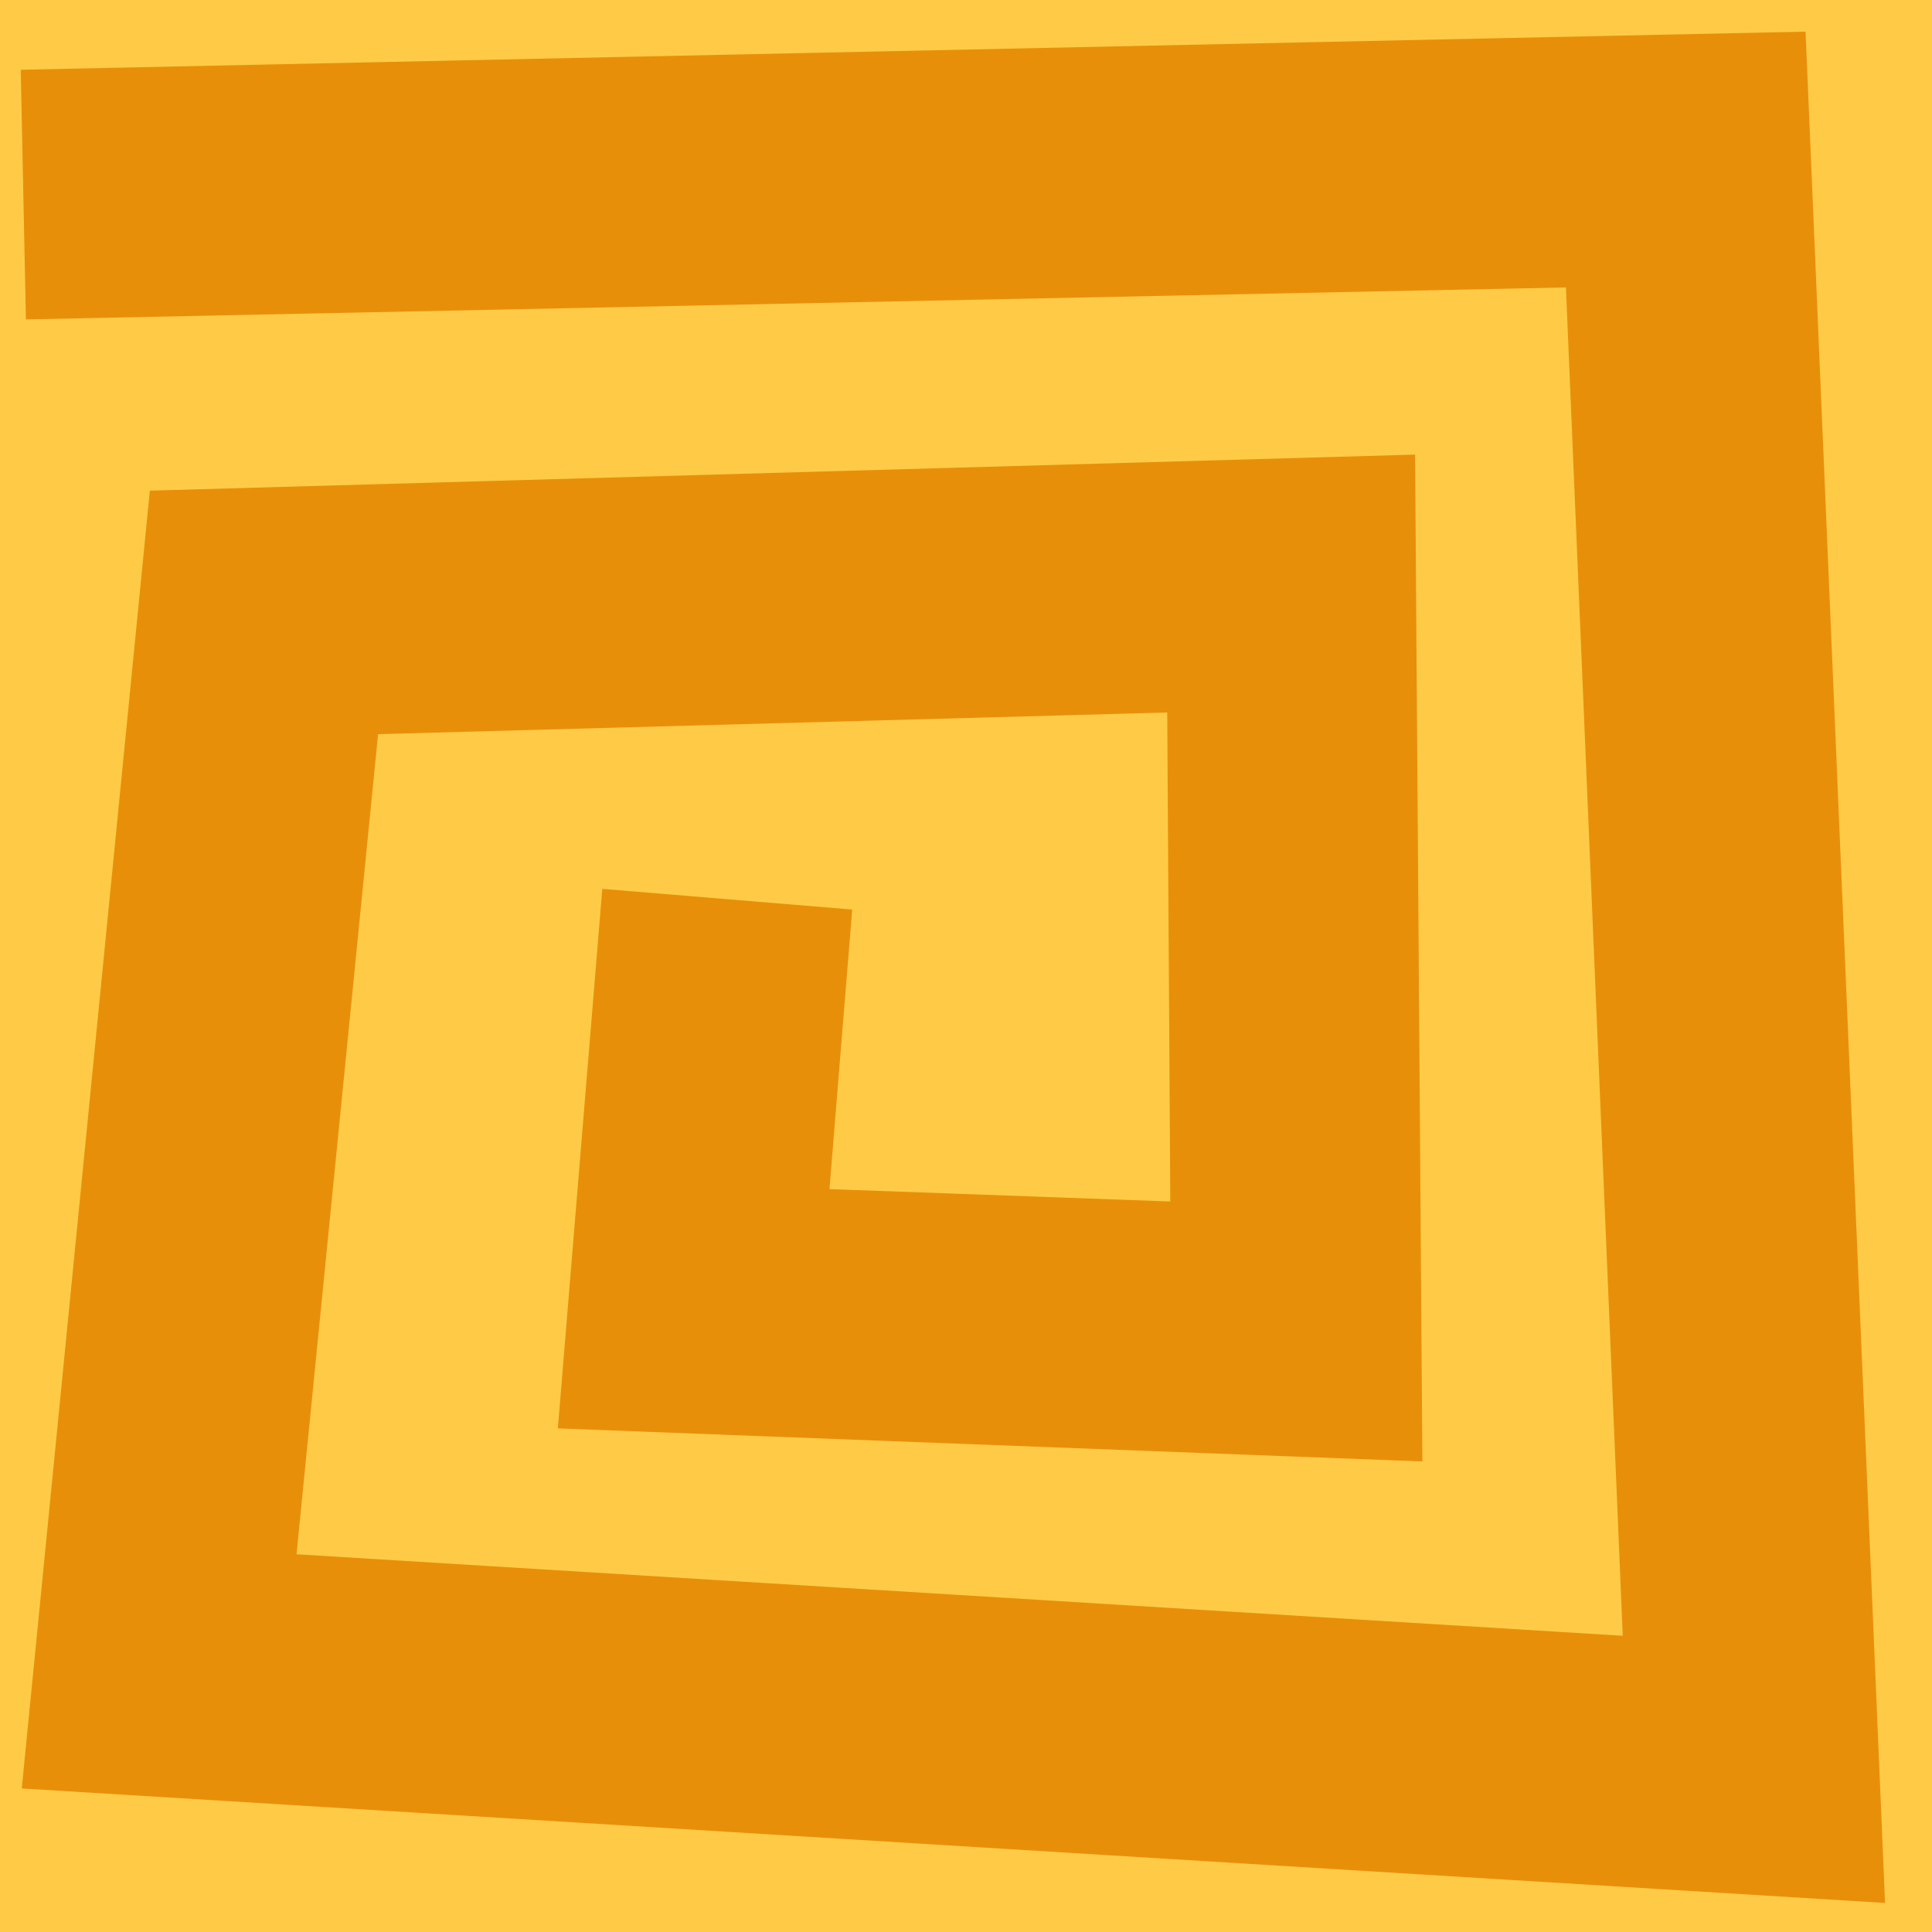 <svg width="27" height="27" viewBox="0 0 27 27" fill="none" xmlns="http://www.w3.org/2000/svg">
<rect width="27" height="27" fill="#FFCB47"/>
<path d="M25.233 0.442L26.344 26.594L0.304 24.994L2.094 6.857L19.776 6.353L19.878 20.424L7.796 19.962L8.417 12.422L11.91 12.711L11.592 16.618L16.355 16.791L16.312 9.957L5.284 10.26L4.144 21.721L22.678 22.86L21.884 4.017L0.362 4.464L0.29 0.975L25.233 0.442Z" fill="#E88F09"/>
</svg>
